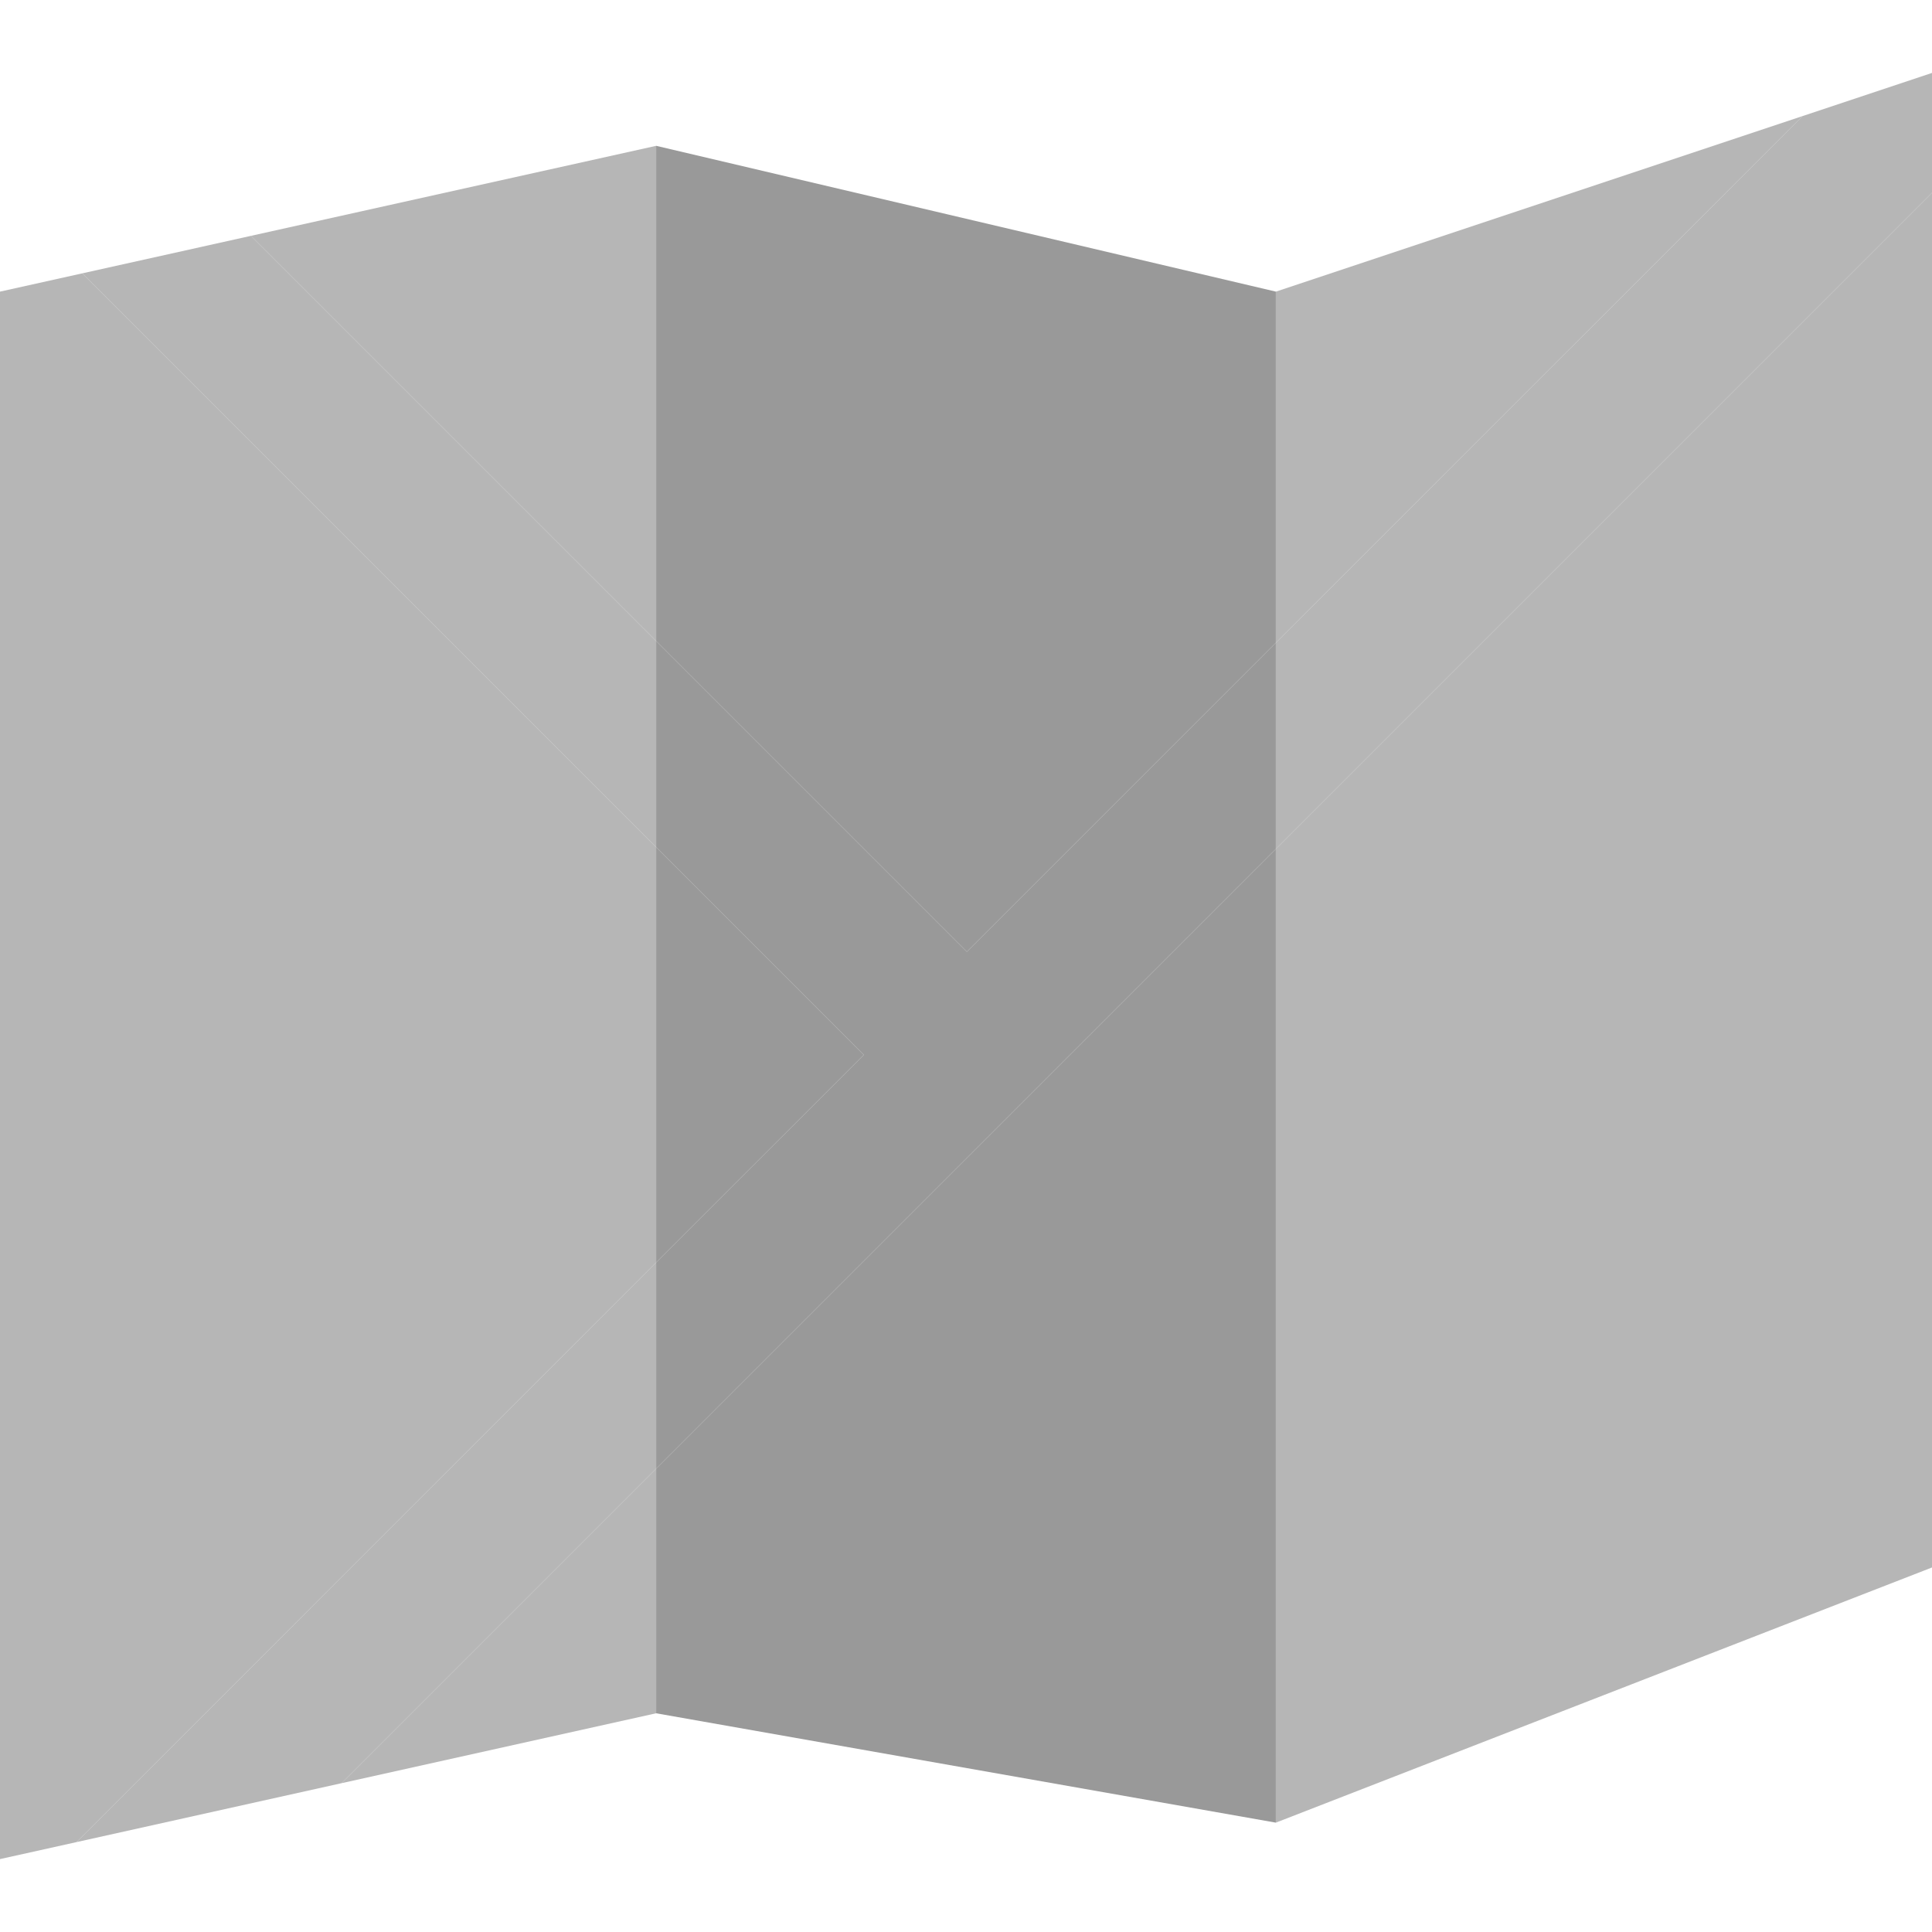 <?xml version="1.0"?>
<svg xmlns="http://www.w3.org/2000/svg" xmlns:xlink="http://www.w3.org/1999/xlink" version="1.1" id="Capa_1" x="0px" y="0px" viewBox="0 0 53 53" style="enable-background:new 0 0 53 53;" xml:space="preserve" width="512px" height="512px" class="hovered-paths"><g><polygon style="fill:#B6B6B6" points="18,23.243 2.256,7.499 0,8 0,51 2.099,50.534 18,34.632 " data-original="#43B05C" class="" data-old_color="#43B05C"/><polygon style="fill:#B6B6B6" points="9.372,48.917 18,47 18,40.289 " data-original="#48A0DC" class="hovered-path active-path" data-old_color="#48A0DC"/><polygon style="fill:#B6B6B6" points="18,4 6.884,6.47 18,17.586 " data-original="#43B05C" class="" data-old_color="#43B05C"/><polygon style="fill:#B6B6B6" points="49.449,3.184 35,8 35,17.632 " data-original="#43B05C" class="" data-old_color="#43B05C"/><polygon style="fill:#B6B6B6" points="35,23.289 35,50 53,43 53,5.289 " data-original="#48A0DC" class="hovered-path active-path" data-old_color="#48A0DC"/><polygon style="fill:#999999" points="26.523,26.109 35,17.632 35,8 18,4 18,17.586 " data-original="#3D994F" class="" data-old_color="#3D994F"/><polygon style="fill:#999999" points="18,23.243 18,34.632 23.695,28.938 " data-original="#3D994F" class="" data-old_color="#3D994F"/><polygon style="fill:#999999" points="18,40.289 18,47 35,50 35,23.289 " data-original="#4393BF" class="" data-old_color="#4393BF"/><polygon style="fill:#B6B6B6" points="18,17.586 6.884,6.47 2.256,7.499 18,23.243 " data-original="#EFCE4A" class="" data-old_color="#EFCE4A"/><polygon style="fill:#B6B6B6" points="18,34.632 2.099,50.534 9.372,48.917 18,40.289 " data-original="#EFCE4A" class="" data-old_color="#EFCE4A"/><polygon style="fill:#B6B6B6" points="35,23.289 53,5.289 53,2 49.449,3.184 35,17.632 " data-original="#EFCE4A" class="" data-old_color="#EFCE4A"/><polygon style="fill:#999999" points="26.523,26.109 18,17.586 18,23.243 23.695,28.938 18,34.632 18,40.289 35,23.289 35,17.632   " data-original="#D6B445" class="" data-old_color="#D6B445"/></g> </svg>
